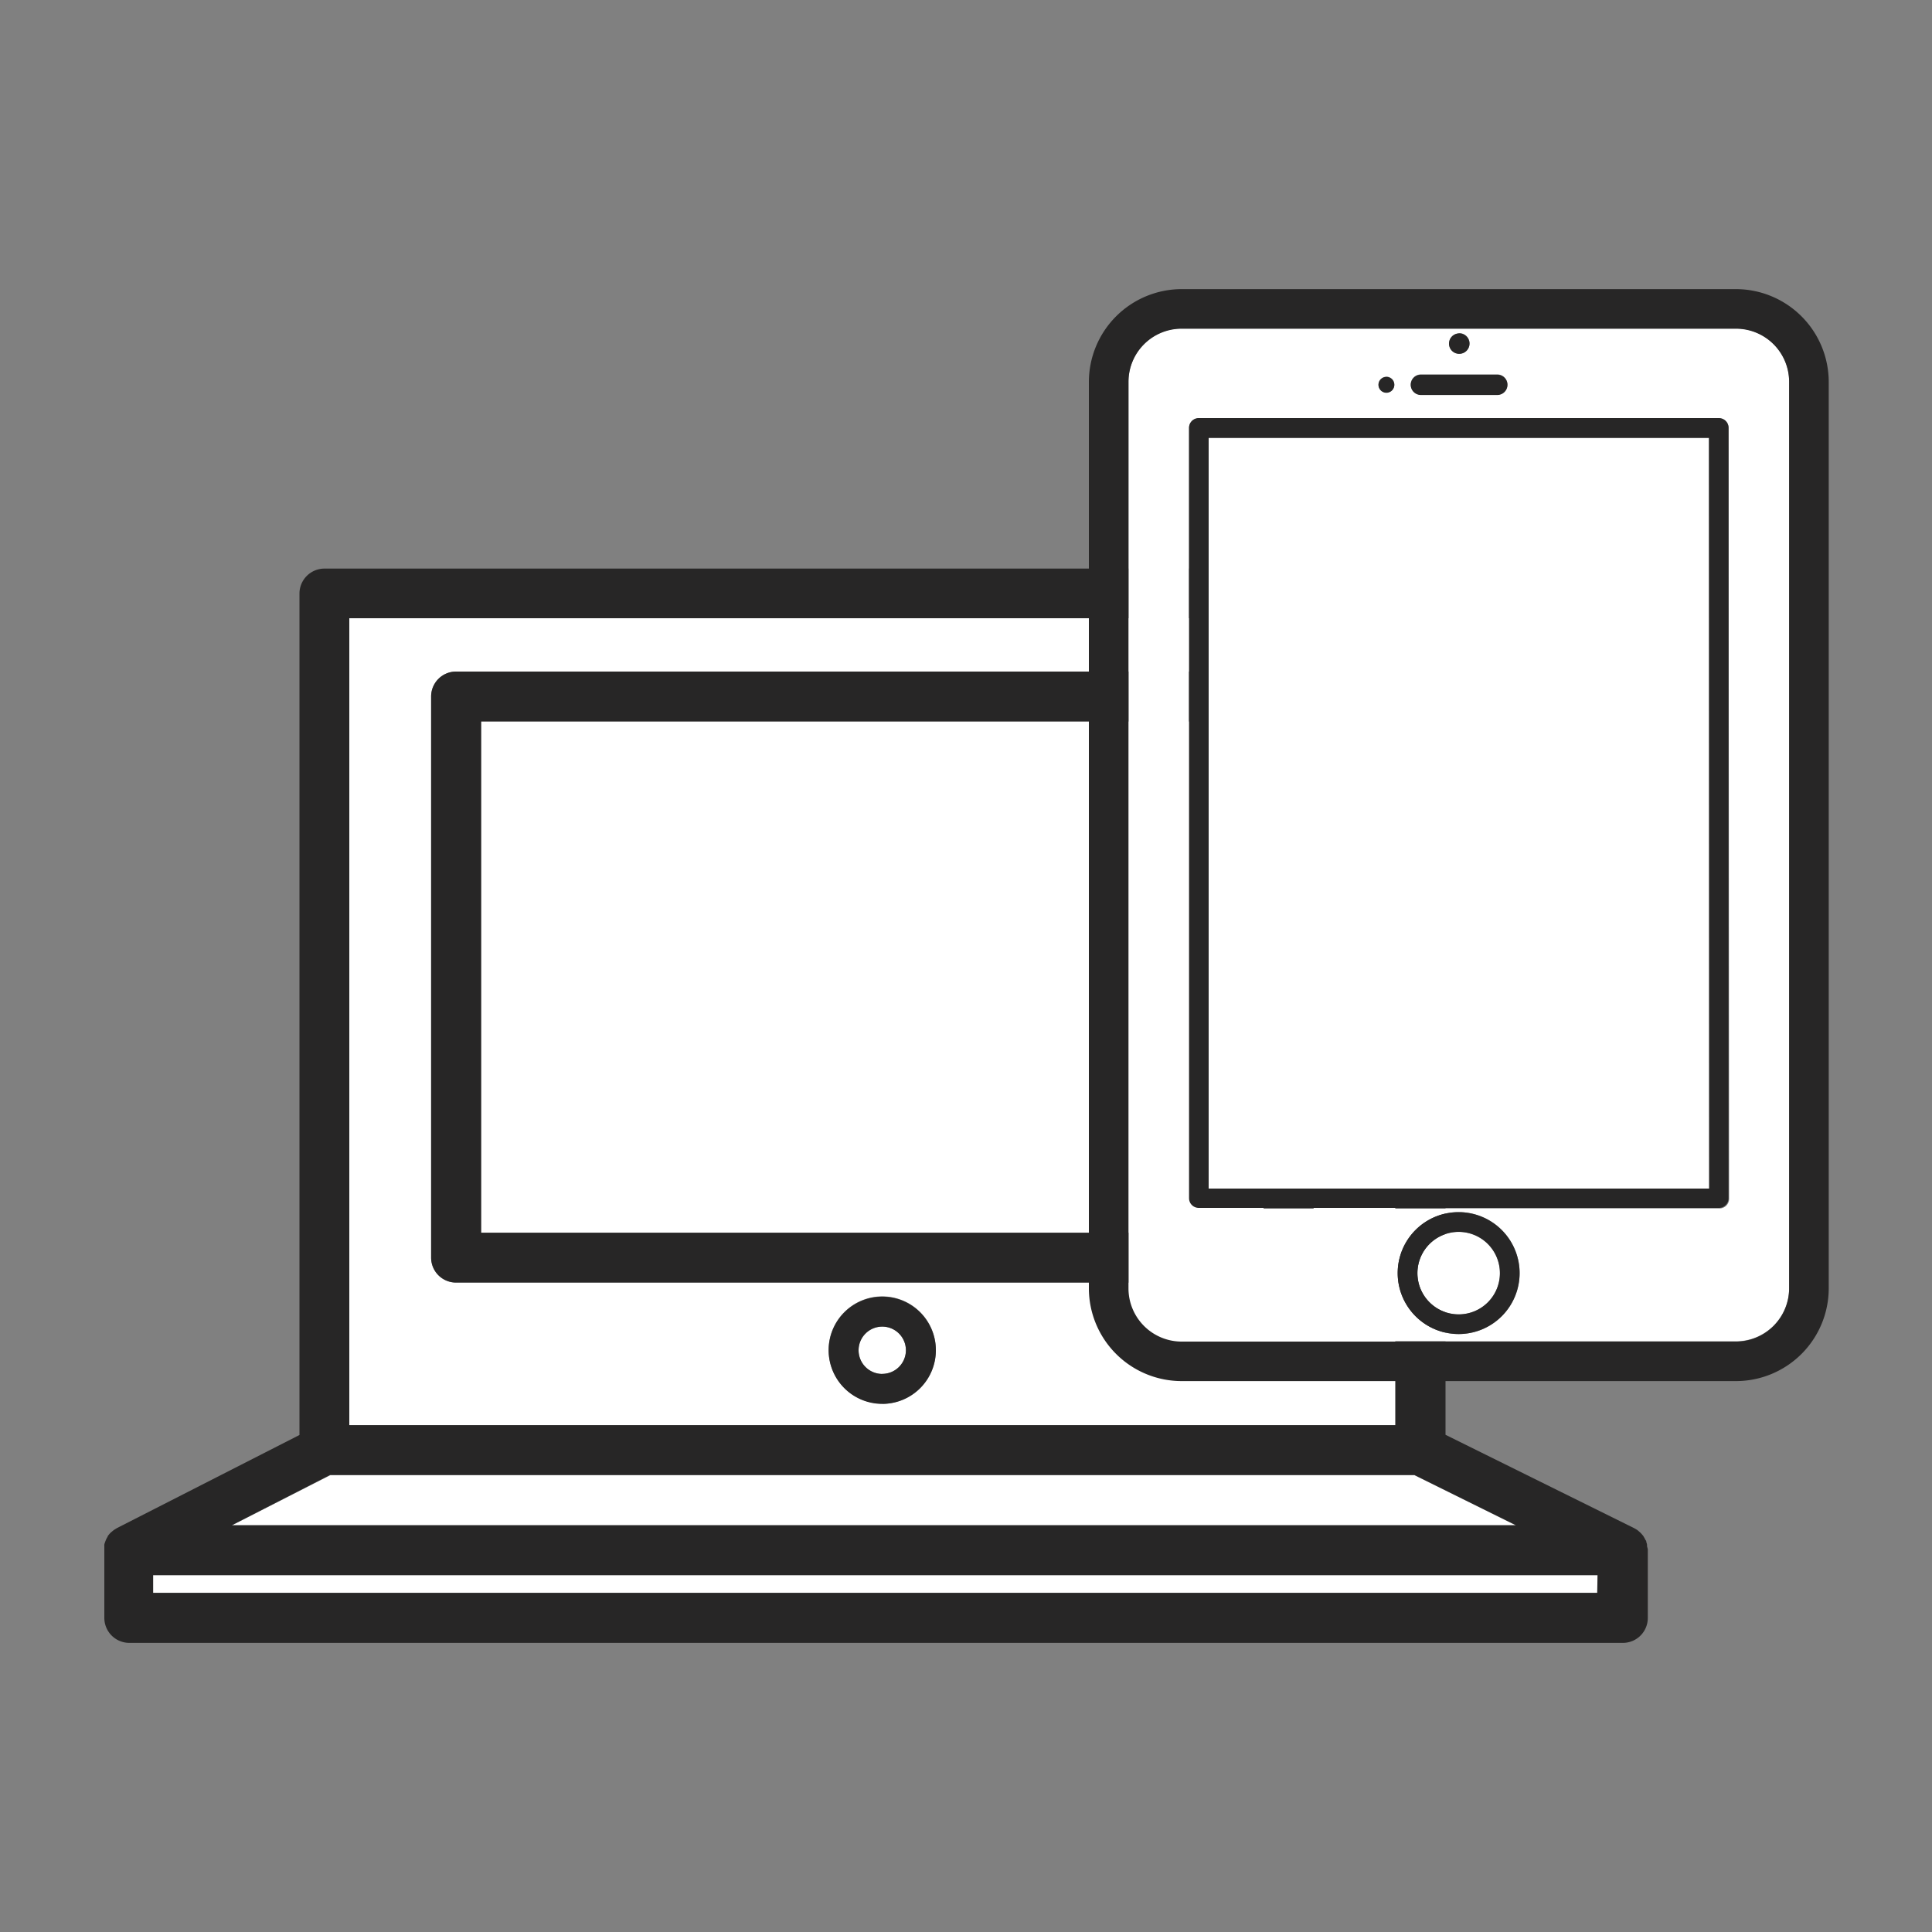 <svg id="Слой_1" data-name="Слой 1" xmlns="http://www.w3.org/2000/svg" viewBox="0 0 200 200"><rect x="0" y="0" width="200" height="200" fill="#808080" stroke="none"/><defs><style>.cls-1{fill:#fff;}.cls-2{fill:#272626;}</style></defs><rect class="cls-1" x="49.79" y="74.68" width="81.02" height="52.94"/><path class="cls-1" d="M91.33,137.33a2.45,2.45,0,1,0,2.45,2.45A2.45,2.45,0,0,0,91.33,137.33Z"/><polygon class="cls-1" points="146.42 152.71 34.2 152.71 24 157.91 156.93 157.91 146.42 152.71"/><path class="cls-1" d="M144.45,64H36.16v83.53H144.45Zm-53.12,81.3a5.55,5.55,0,1,1,5.55-5.54A5.55,5.55,0,0,1,91.33,145.32ZM136,130.19a2.57,2.57,0,0,1-2.58,2.58H47.21a2.58,2.58,0,0,1-2.58-2.58V72.1a2.58,2.58,0,0,1,2.58-2.58h86.18A2.57,2.57,0,0,1,136,72.1Z"/><rect class="cls-1" x="15.85" y="163.07" width="149.54" height="1.84"/><path class="cls-2" d="M170.5,160.06a1.36,1.36,0,0,0,0-.17,2.29,2.29,0,0,0-.08-.28c0-.06,0-.12-.07-.17a2.19,2.19,0,0,0-.16-.3l-.06-.11a3.27,3.27,0,0,0-.3-.35.73.73,0,0,0-.09-.08,2.75,2.75,0,0,0-.26-.22l-.16-.1-.18-.1-19.5-9.65V61.44A2.58,2.58,0,0,0,147,58.86H33.58A2.59,2.59,0,0,0,31,61.44v87.11l-18.9,9.64-.16.1-.16.1-.24.2a.52.52,0,0,0-.11.1,2.34,2.34,0,0,0-.29.35s0,0,0,.05a1.78,1.78,0,0,0-.19.36.76.76,0,0,0-.06.16,1.52,1.52,0,0,0-.09.28,1.16,1.16,0,0,0,0,.18l0,.31s0,.07,0,.11v7a2.59,2.59,0,0,0,2.58,2.58H168a2.58,2.58,0,0,0,2.58-2.58v-7s0-.07,0-.11ZM36.16,64H144.45v83.53H36.16Zm-2,88.69H146.42l10.51,5.2H24Zm131.18,12.2H15.85v-1.84H165.38Z"/><path class="cls-2" d="M133.39,69.52H47.21a2.58,2.58,0,0,0-2.58,2.58v58.09a2.58,2.58,0,0,0,2.58,2.58h86.18a2.57,2.57,0,0,0,2.58-2.58V72.1A2.57,2.57,0,0,0,133.39,69.52Zm-2.58,58.09h-81V74.68h81Z"/><path class="cls-2" d="M91.33,134.23a5.55,5.55,0,1,0,5.55,5.55A5.55,5.55,0,0,0,91.33,134.23Zm0,8a2.45,2.45,0,1,1,2.45-2.44A2.45,2.45,0,0,1,91.33,142.22Z"/><path class="cls-1" d="M179.71,34H122.32a5.5,5.5,0,0,0-5.5,5.5v93.85a5.51,5.51,0,0,0,5.5,5.5h57.39a5.51,5.51,0,0,0,5.5-5.5V39.53A5.5,5.5,0,0,0,179.71,34Zm-28.7.49a1.06,1.06,0,1,1-1,1.06A1.05,1.05,0,0,1,151,34.52Zm-3.95,4.27H155a1.05,1.05,0,1,1,0,2.1h-7.91a1,1,0,0,1,0-2.1Zm-3.54.23a.82.82,0,1,1-.82.82A.82.82,0,0,1,143.52,39ZM151,138.1a6.31,6.31,0,1,1,6.31-6.3A6.31,6.31,0,0,1,151,138.1Zm28-14a1,1,0,0,1-1,1H124.09a1,1,0,0,1-1-1V44.31a1,1,0,0,1,1-1h53.85a1,1,0,0,1,1,1Z"/><path class="cls-1" d="M151,127.53a4.27,4.27,0,1,0,4.27,4.27A4.27,4.27,0,0,0,151,127.53Z"/><rect class="cls-1" x="125.12" y="45.33" width="51.8" height="77.71"/><path class="cls-2" d="M179.71,29.93H122.32a9.62,9.62,0,0,0-9.6,9.6v93.85a9.61,9.61,0,0,0,9.6,9.59h57.39a9.61,9.61,0,0,0,9.6-9.59V39.53A9.62,9.62,0,0,0,179.71,29.93Zm5.5,103.45a5.51,5.51,0,0,1-5.5,5.5H122.32a5.51,5.51,0,0,1-5.5-5.5V39.53a5.5,5.5,0,0,1,5.5-5.5h57.39a5.5,5.5,0,0,1,5.5,5.5Z"/><path class="cls-2" d="M151,36.63a1.06,1.06,0,1,0-1-1.05A1.05,1.05,0,0,0,151,36.63Z"/><path class="cls-2" d="M147.06,40.89H155a1,1,0,1,0,0-2.1h-7.91a1.05,1.05,0,0,0,0,2.1Z"/><path class="cls-2" d="M143.52,40.66a.82.82,0,1,0-.82-.82A.82.82,0,0,0,143.52,40.66Z"/><path class="cls-2" d="M151,125.48a6.31,6.31,0,1,0,6.31,6.32A6.32,6.32,0,0,0,151,125.48Zm0,10.58a4.27,4.27,0,1,1,4.27-4.26A4.26,4.26,0,0,1,151,136.06Z"/><path class="cls-2" d="M177.94,43.28H124.09a1,1,0,0,0-1,1v79.76a1,1,0,0,0,1,1h53.85a1,1,0,0,0,1-1V44.31A1,1,0,0,0,177.94,43.28Zm-1,79.76H125.12V45.33h51.79Z"/></svg>
